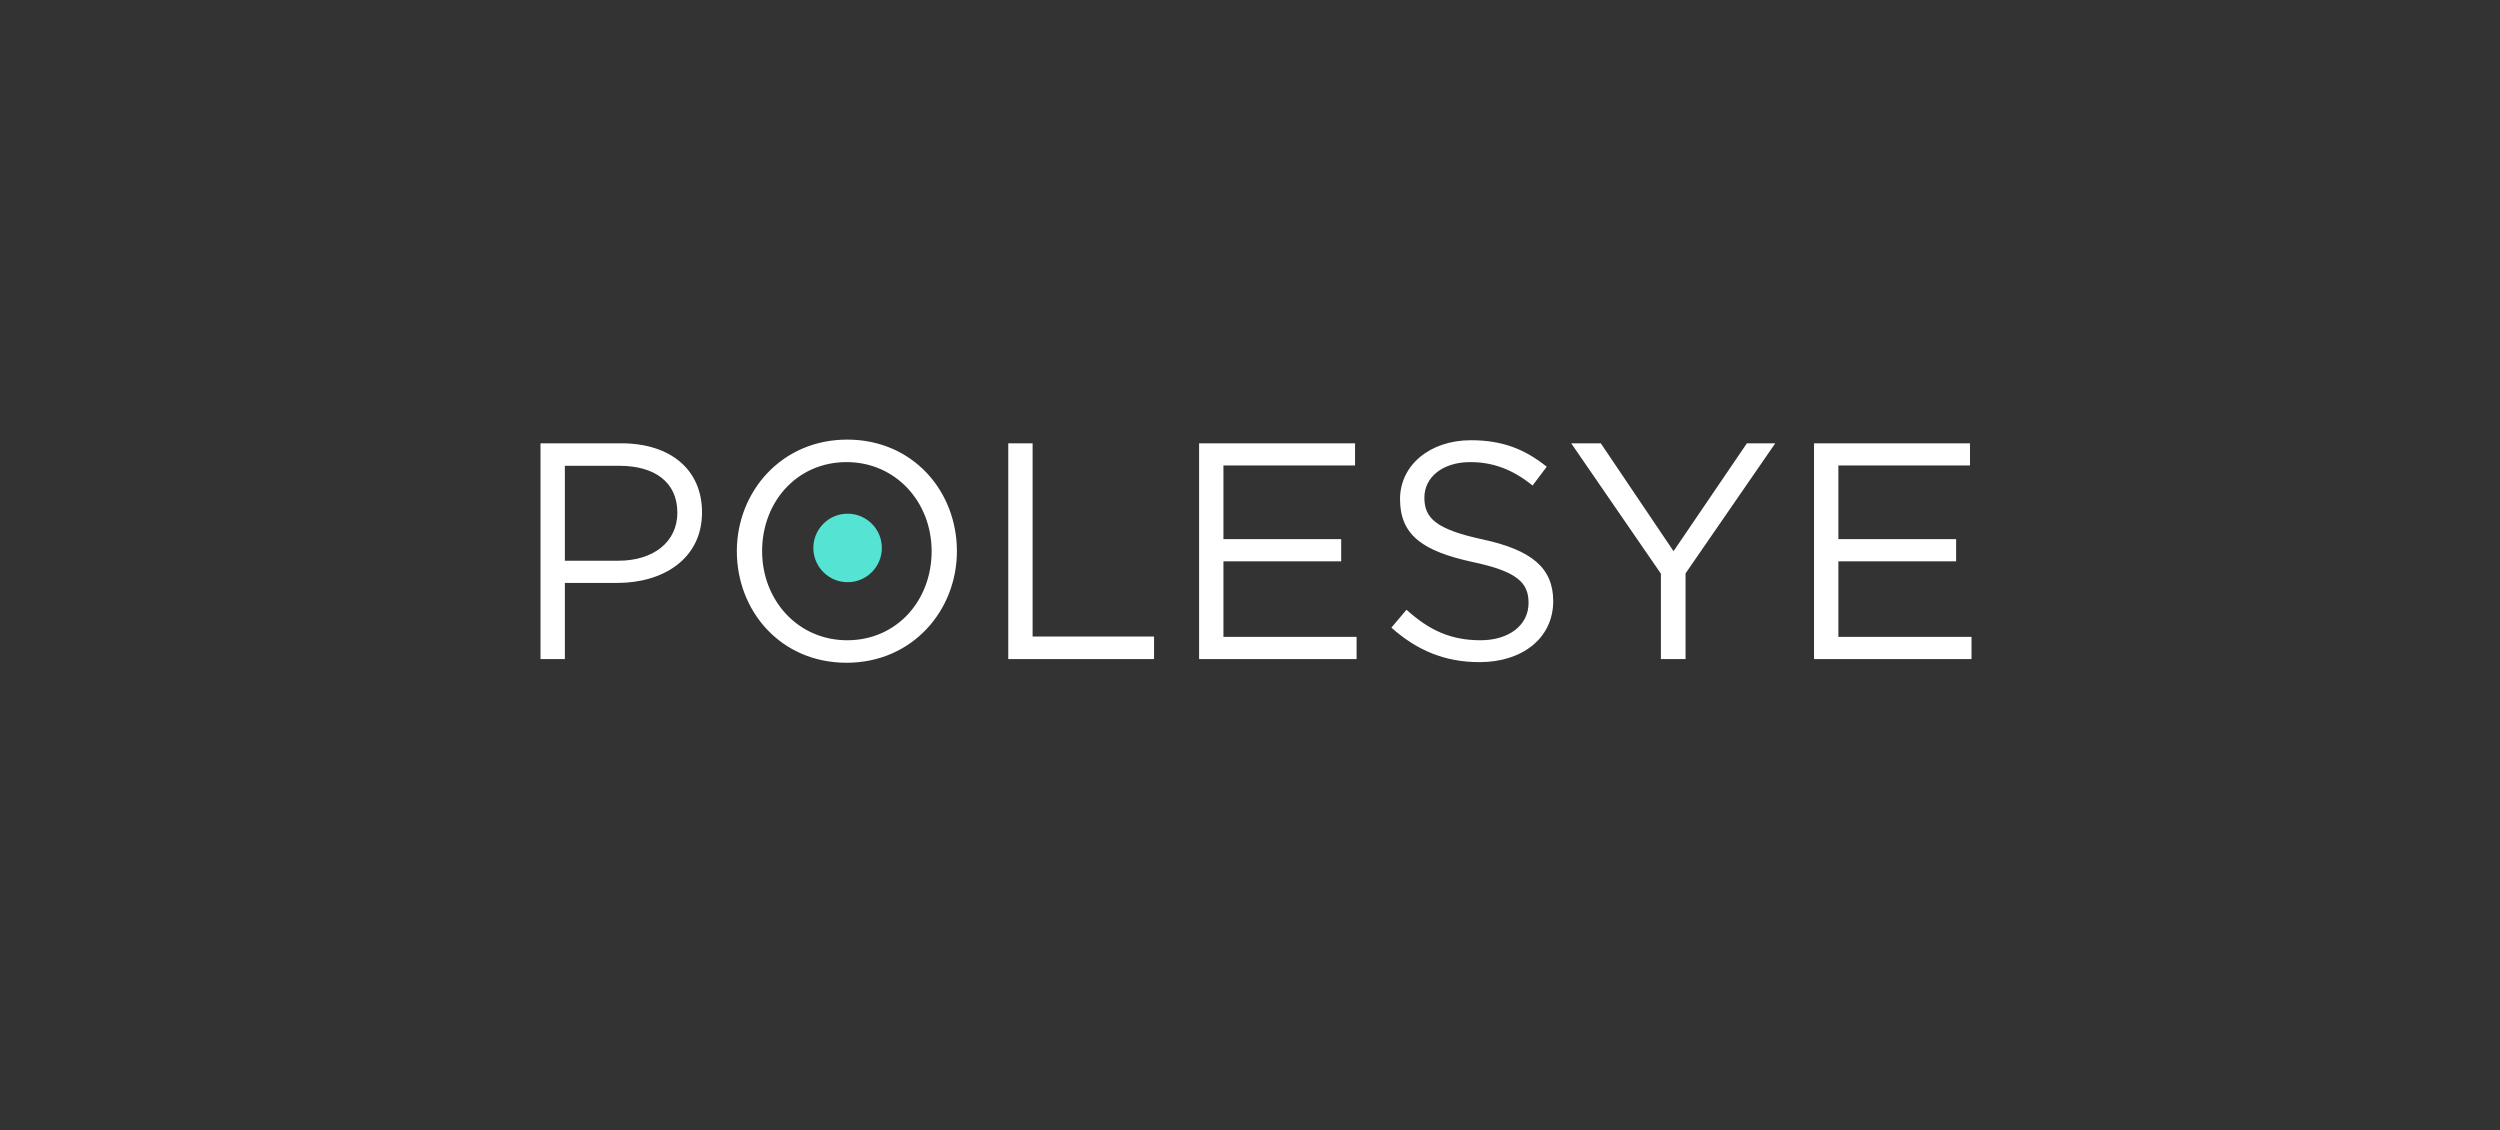 <svg width="292" height="132" viewBox="0 0 292 132" fill="none" xmlns="http://www.w3.org/2000/svg">
<rect x="0" y="0" width="292" height="132" fill="#333333" stroke="none"/>
<path d="M63.132 76.978H65.976V68.086H72.096C77.46 68.086 81.996 65.278 81.996 59.842C81.996 54.802 78.252 51.778 72.564 51.778H63.132V76.978ZM65.976 65.494V54.406H72.348C76.416 54.406 79.116 56.278 79.116 59.878C79.116 63.262 76.38 65.494 72.204 65.494H65.976ZM98.879 77.41C106.547 77.41 111.767 71.326 111.767 64.378C111.767 57.358 106.619 51.346 98.951 51.346C91.283 51.346 86.063 57.43 86.063 64.378C86.063 71.398 91.211 77.41 98.879 77.41ZM98.951 74.782C93.191 74.782 89.015 70.102 89.015 64.378C89.015 58.582 93.119 53.974 98.879 53.974C104.639 53.974 108.815 58.654 108.815 64.378C108.815 70.174 104.711 74.782 98.951 74.782ZM117.765 76.978H134.793V74.35H120.609V51.778H117.765V76.978ZM140.054 76.978H158.45V74.386H142.898V65.566H156.65V62.974H142.898V54.37H158.27V51.778H140.054V76.978ZM172.811 77.338C177.815 77.338 181.415 74.53 181.415 70.21C181.415 66.286 178.823 64.234 173.207 63.01C167.663 61.822 166.367 60.49 166.367 58.114C166.367 55.774 168.455 53.974 171.731 53.974C174.323 53.974 176.663 54.802 179.003 56.71L180.659 54.514C178.103 52.462 175.475 51.418 171.803 51.418C167.015 51.418 163.523 54.334 163.523 58.294C163.523 62.506 166.187 64.378 171.983 65.638C177.275 66.754 178.535 68.086 178.535 70.426C178.535 72.982 176.303 74.782 172.919 74.782C169.427 74.782 166.907 73.594 164.279 71.218L162.515 73.306C165.539 76.006 168.815 77.338 172.811 77.338ZM193.993 76.978H196.873V66.97L207.349 51.778H204.037L195.469 64.378L186.973 51.778H183.517L193.993 67.006V76.978ZM211.878 76.978H230.274V74.386H214.722V65.566H228.474V62.974H214.722V54.37H230.094V51.778H211.878V76.978Z" fill="white"/>
<circle cx="99" cy="64" r="4" fill="#55E4D4"/>
</svg>
